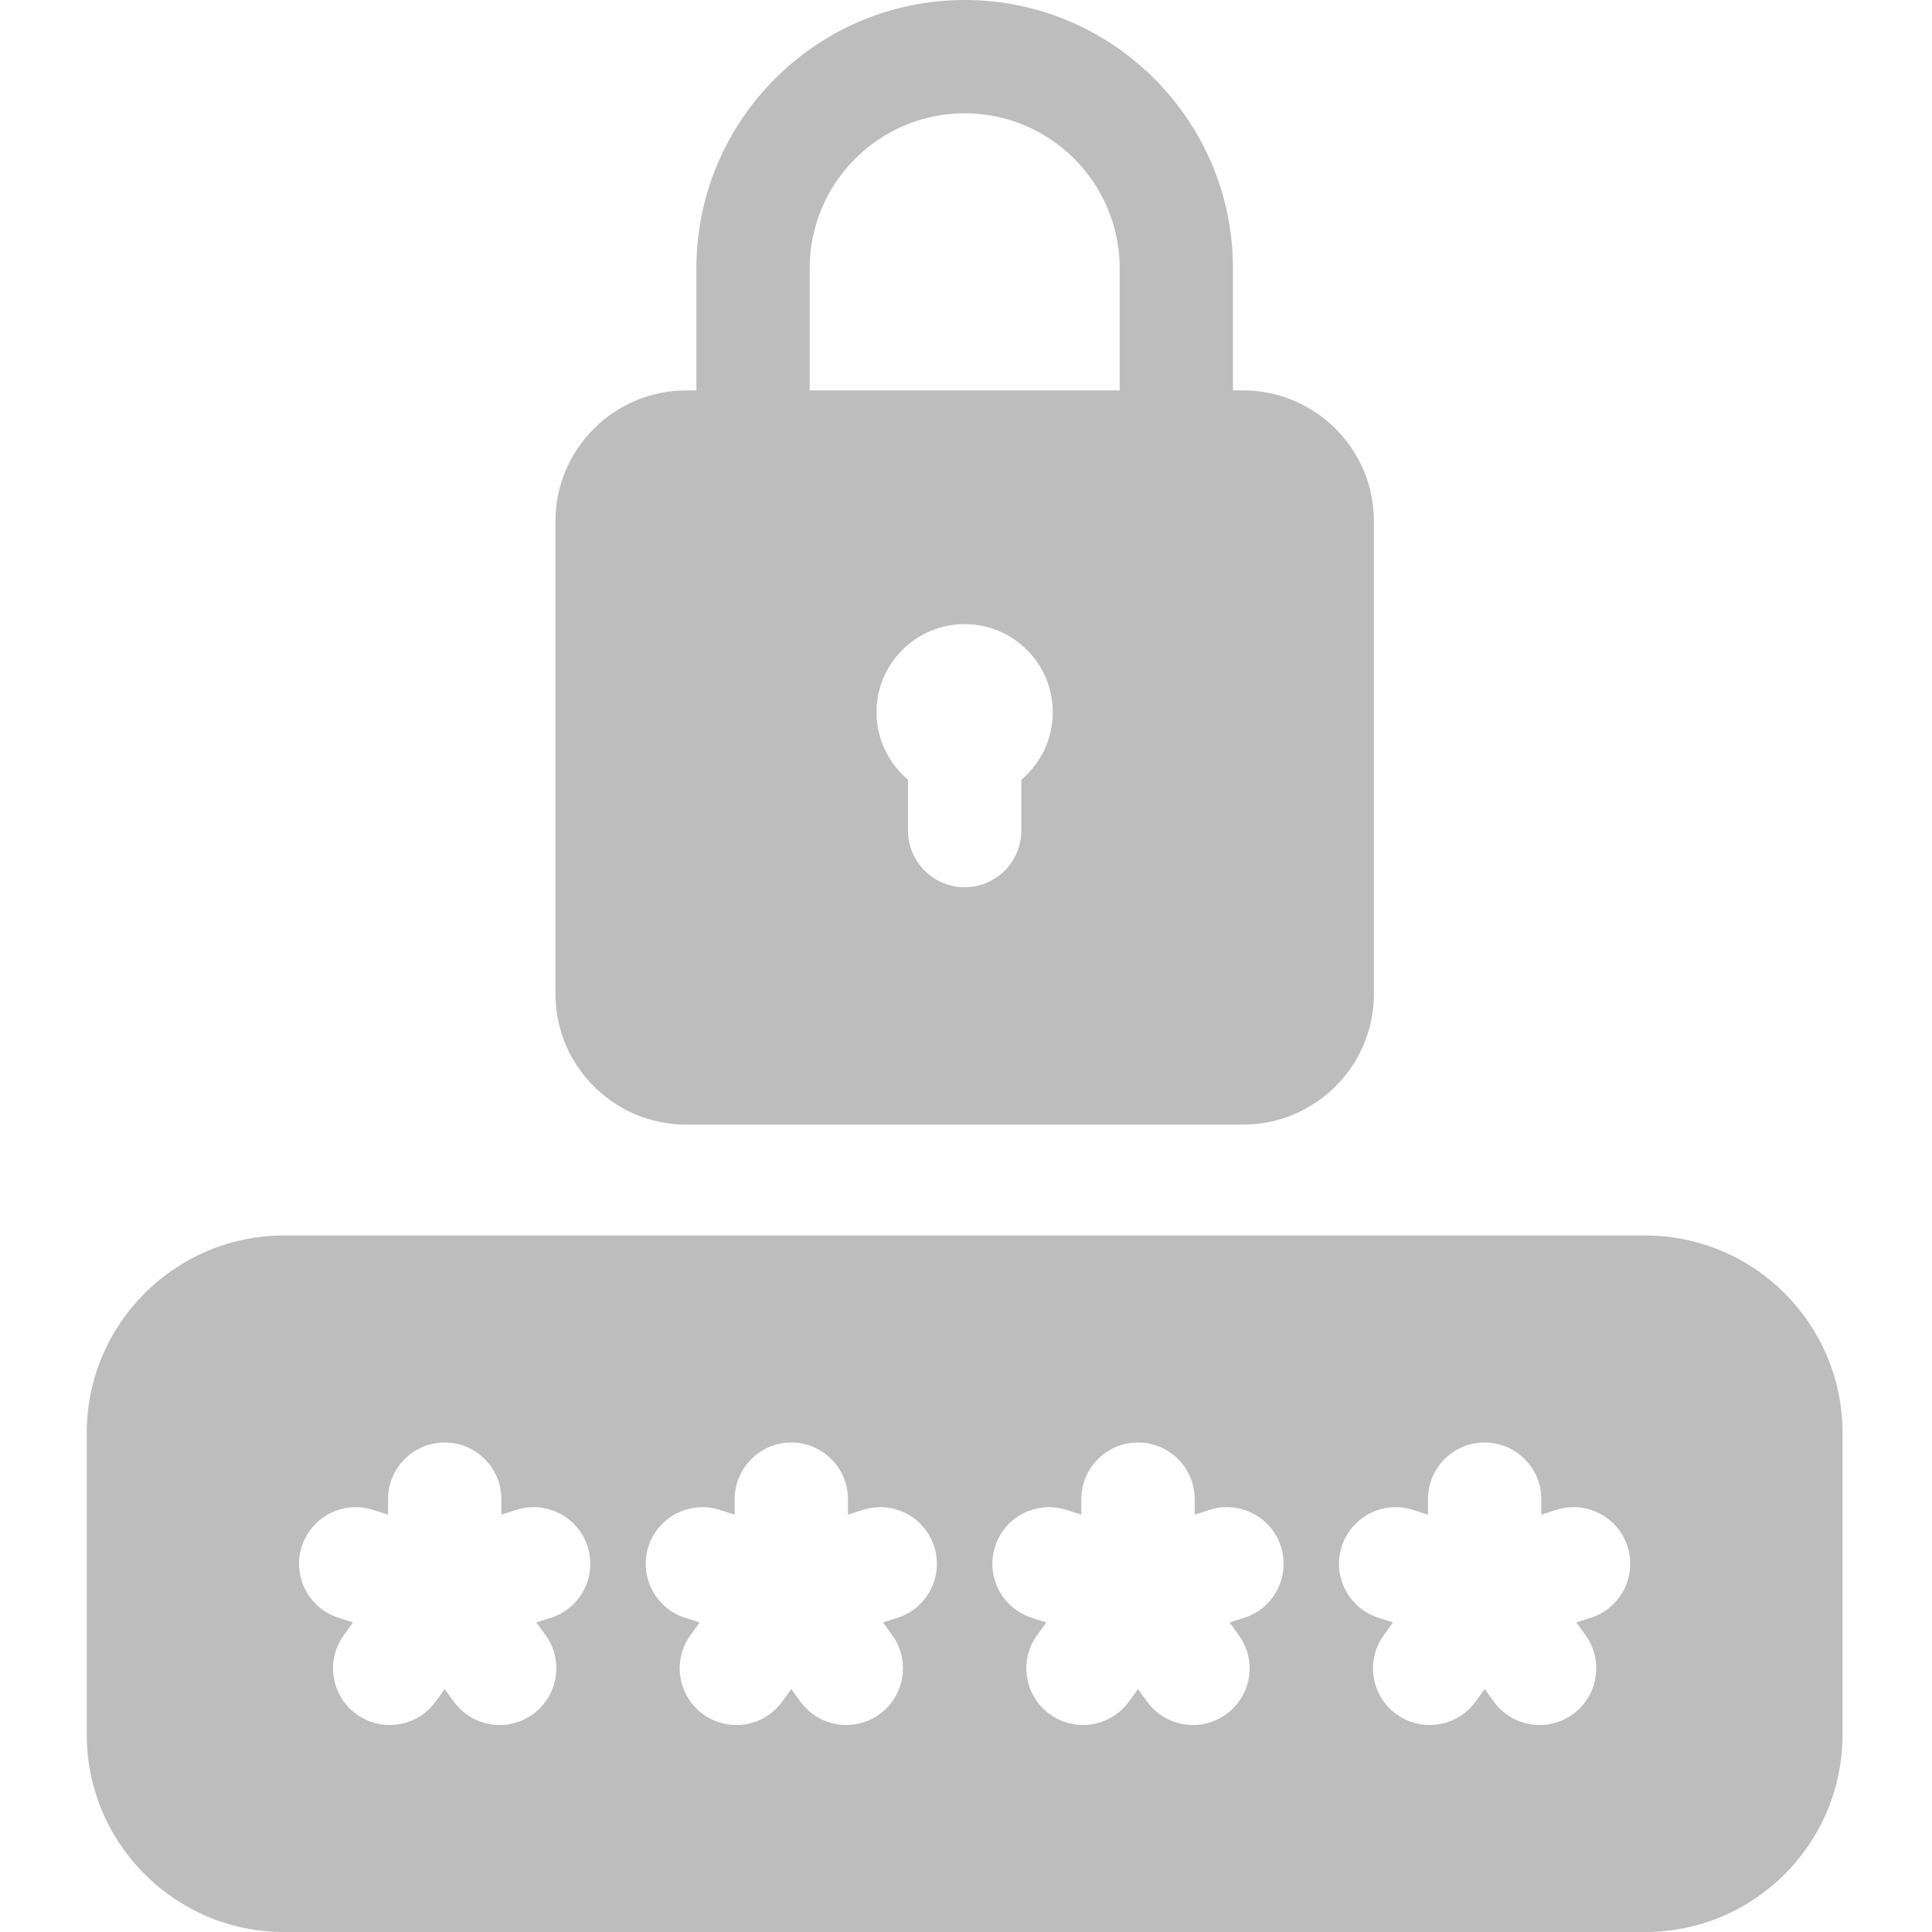 <svg width="22" height="22" viewBox="0 0 22 22" fill="none" xmlns="http://www.w3.org/2000/svg">
<path d="M18.735 14.069H3.234C1.996 14.069 0.988 15.076 0.988 16.315V19.754C0.988 20.993 1.996 22 3.234 22H18.735C19.974 22 20.981 20.993 20.981 19.754V16.315C20.981 15.076 19.974 14.069 18.735 14.069ZM6.276 18.421L6.107 18.475L6.212 18.619C6.421 18.907 6.357 19.31 6.069 19.52C5.954 19.603 5.822 19.643 5.69 19.643C5.491 19.643 5.294 19.551 5.168 19.377L5.064 19.234L4.96 19.377C4.833 19.551 4.637 19.643 4.437 19.643C4.306 19.643 4.173 19.603 4.059 19.52C3.77 19.31 3.706 18.907 3.916 18.619L4.02 18.475L3.852 18.421C3.513 18.311 3.327 17.947 3.437 17.608C3.547 17.269 3.911 17.084 4.25 17.194L4.419 17.248V17.071C4.419 16.715 4.707 16.426 5.064 16.426C5.42 16.426 5.709 16.715 5.709 17.071V17.248L5.877 17.194C6.216 17.084 6.58 17.269 6.69 17.608C6.8 17.947 6.615 18.311 6.276 18.421ZM10.223 18.421L10.055 18.475L10.159 18.619C10.368 18.907 10.304 19.31 10.016 19.52C9.902 19.603 9.769 19.643 9.637 19.643C9.438 19.643 9.241 19.551 9.115 19.377L9.011 19.234L8.907 19.377C8.781 19.551 8.584 19.643 8.385 19.643C8.253 19.643 8.12 19.603 8.006 19.52C7.718 19.31 7.654 18.907 7.863 18.619L7.967 18.475L7.799 18.421C7.46 18.311 7.275 17.947 7.385 17.608C7.495 17.269 7.859 17.084 8.198 17.194L8.366 17.248V17.071C8.366 16.715 8.655 16.426 9.011 16.426C9.367 16.426 9.656 16.715 9.656 17.071V17.248L9.824 17.194C10.164 17.084 10.527 17.269 10.637 17.608C10.747 17.947 10.562 18.311 10.223 18.421ZM14.171 18.421L14.002 18.475L14.106 18.619C14.316 18.907 14.252 19.31 13.963 19.52C13.849 19.603 13.716 19.643 13.585 19.643C13.385 19.643 13.189 19.551 13.062 19.377L12.958 19.234L12.854 19.377C12.728 19.551 12.531 19.643 12.332 19.643C12.2 19.643 12.068 19.603 11.953 19.52C11.665 19.31 11.601 18.907 11.81 18.619L11.915 18.475L11.746 18.421C11.407 18.311 11.222 17.947 11.332 17.608C11.442 17.269 11.806 17.084 12.145 17.194L12.313 17.248V17.071C12.313 16.715 12.602 16.426 12.958 16.426C13.315 16.426 13.604 16.715 13.604 17.071V17.248L13.772 17.194C14.111 17.084 14.475 17.269 14.585 17.608C14.695 17.947 14.509 18.311 14.171 18.421ZM18.118 18.421L17.95 18.475L18.054 18.619C18.263 18.907 18.199 19.31 17.911 19.52C17.796 19.603 17.664 19.643 17.532 19.643C17.333 19.643 17.136 19.551 17.01 19.377L16.906 19.234L16.802 19.377C16.676 19.551 16.479 19.643 16.279 19.643C16.148 19.643 16.015 19.603 15.901 19.52C15.612 19.31 15.549 18.907 15.758 18.619L15.862 18.475L15.694 18.421C15.355 18.311 15.169 17.947 15.279 17.608C15.389 17.269 15.753 17.084 16.092 17.194L16.261 17.248V17.071C16.261 16.715 16.549 16.426 16.906 16.426C17.262 16.426 17.551 16.715 17.551 17.071V17.248L17.719 17.194C18.058 17.084 18.422 17.269 18.532 17.608C18.642 17.947 18.457 18.311 18.118 18.421Z" fill="#BDBDBD"/>
<path d="M7.813 12.806H14.156C14.977 12.806 15.645 12.139 15.645 11.318V5.934C15.645 5.114 14.977 4.446 14.156 4.446H14.04V3.055C14.04 1.371 12.67 0 10.985 0C9.3 0 7.93 1.371 7.93 3.055V4.446H7.813C6.993 4.446 6.325 5.114 6.325 5.934V11.318C6.325 12.139 6.993 12.806 7.813 12.806ZM11.63 8.879V9.458C11.63 9.814 11.341 10.103 10.985 10.103C10.629 10.103 10.34 9.814 10.34 9.458V8.879C10.121 8.694 9.981 8.419 9.981 8.11C9.981 7.556 10.431 7.107 10.985 7.107C11.539 7.107 11.988 7.556 11.988 8.11C11.988 8.419 11.849 8.694 11.63 8.879ZM9.22 3.055C9.22 2.082 10.012 1.29 10.985 1.29C11.958 1.29 12.75 2.082 12.75 3.055V4.446H9.22V3.055Z" fill="#BDBDBD"/>
</svg>
